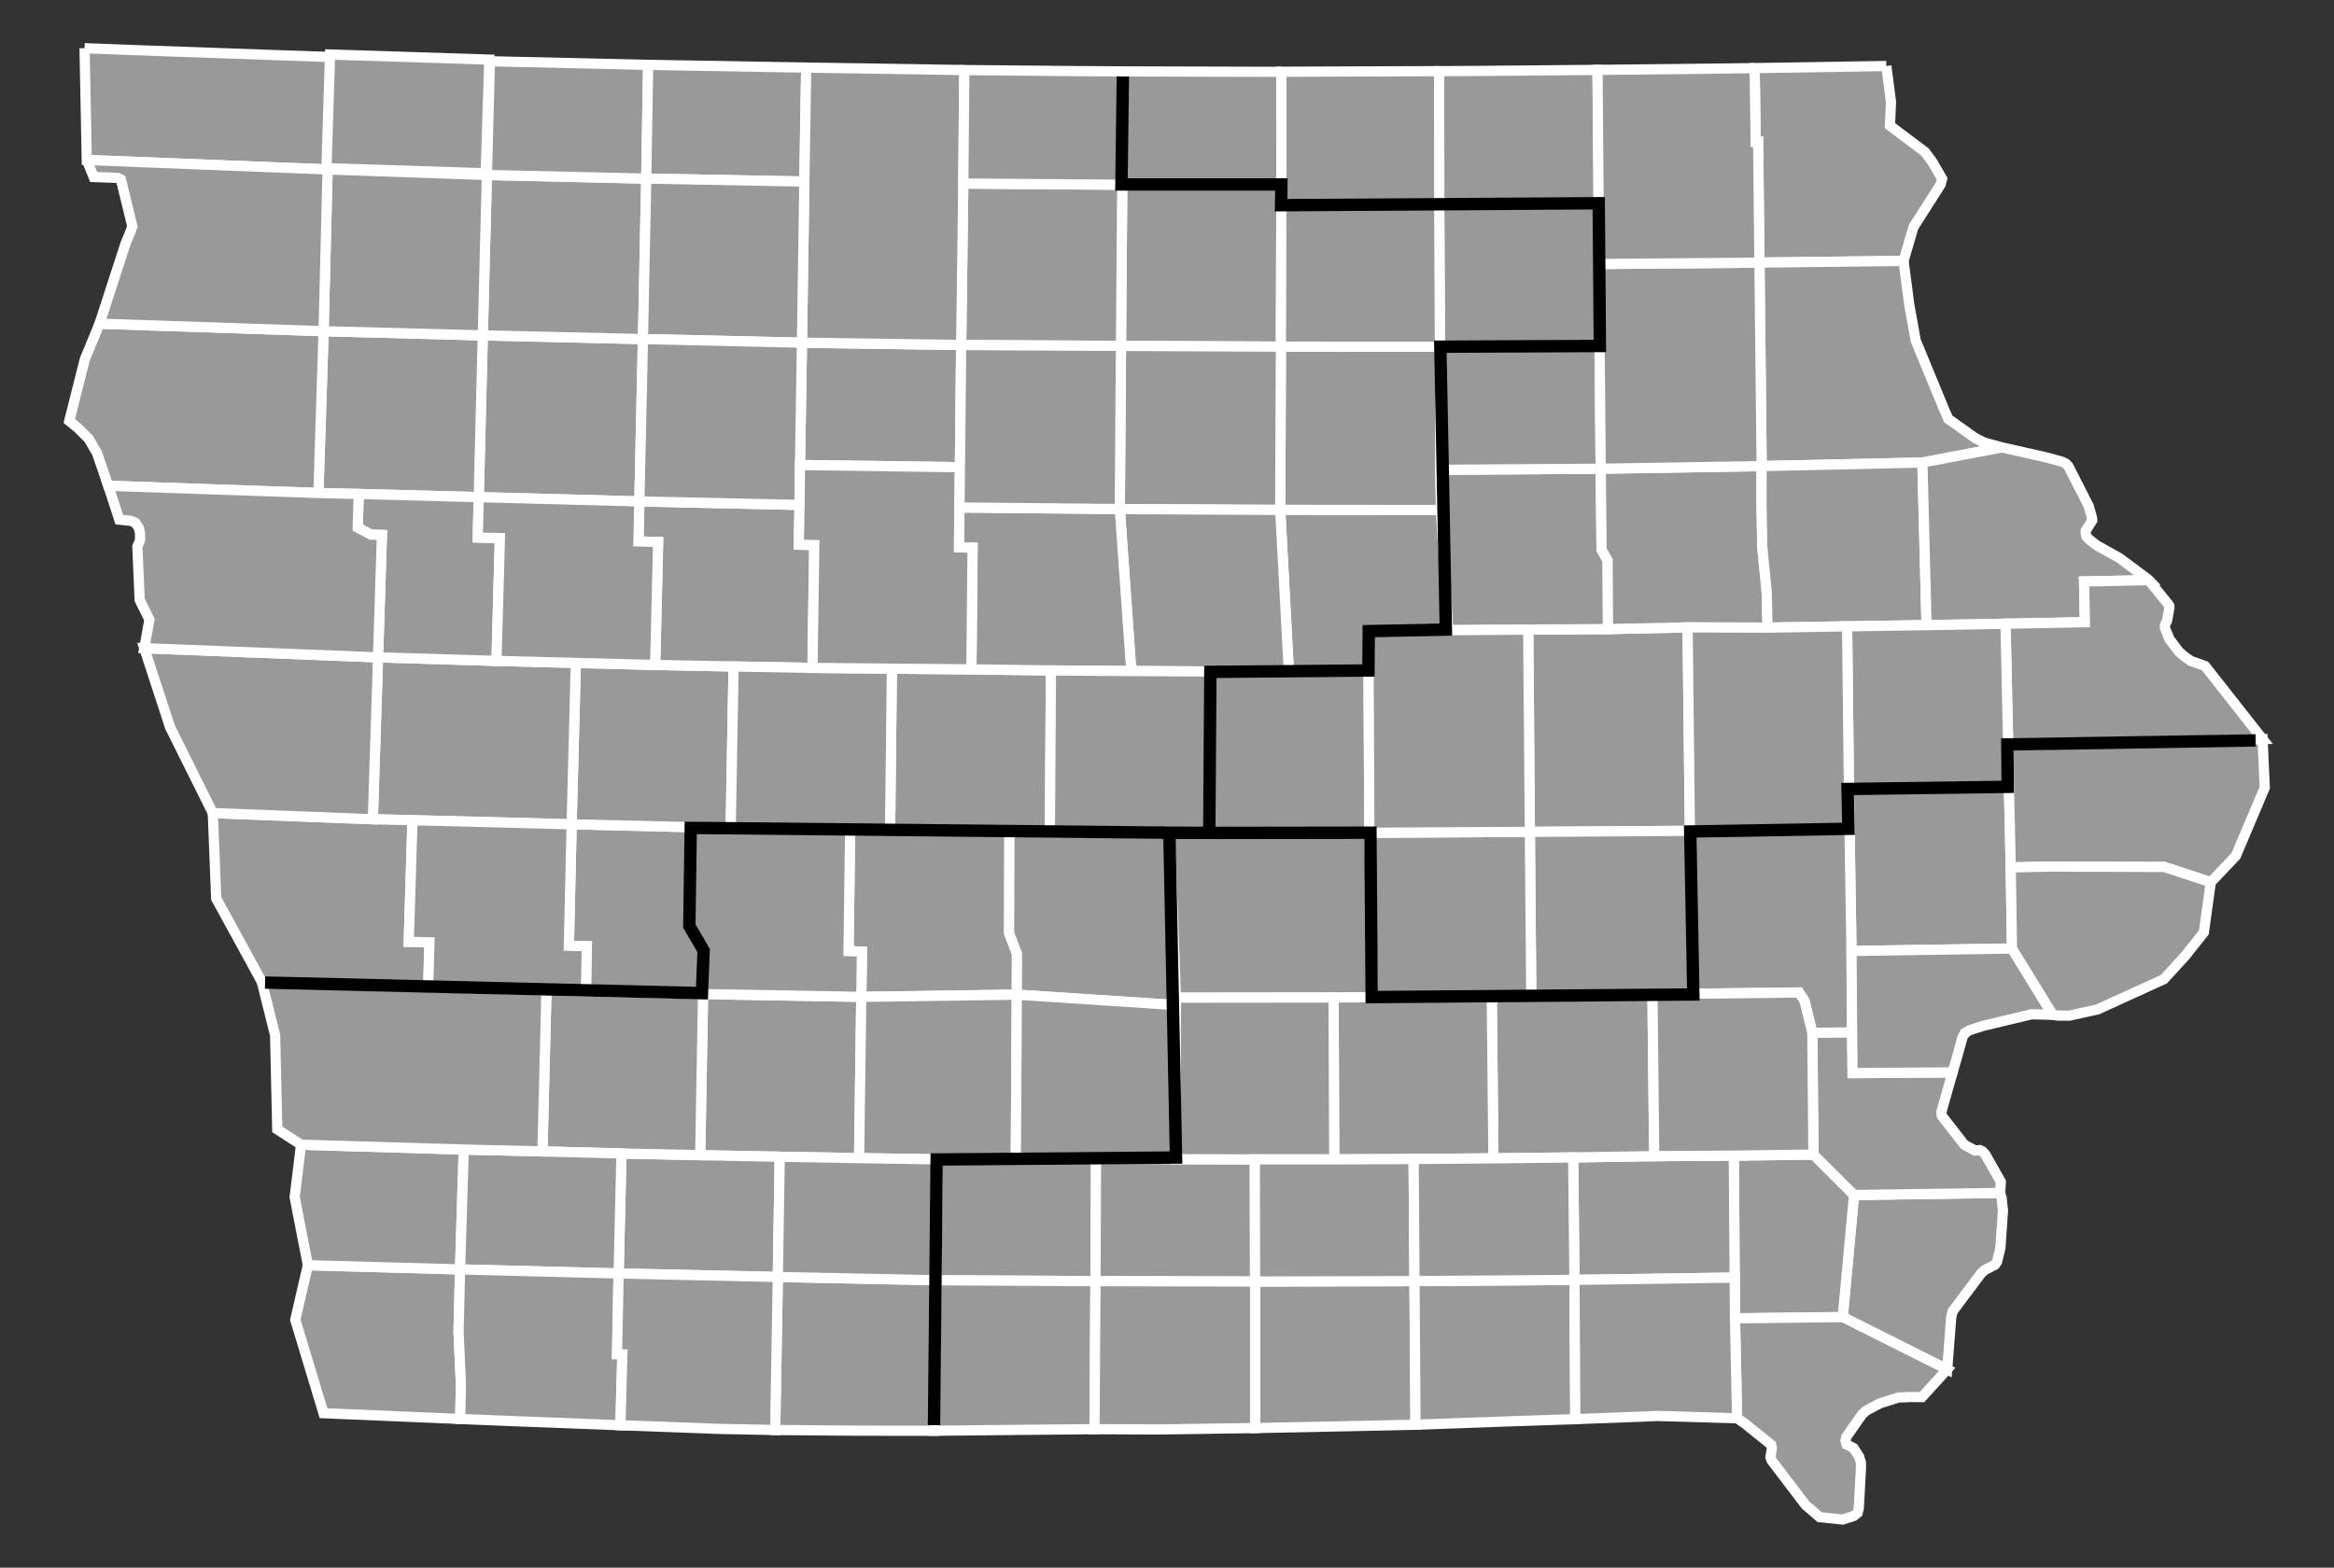 <?xml version="1.0" encoding="UTF-8" standalone="no"?>
<!-- Created with Inkscape (http://www.inkscape.org/) -->

<svg
   xmlns:dc="http://purl.org/dc/elements/1.1/"
   xmlns:cc="http://creativecommons.org/ns#"
   xmlns:rdf="http://www.w3.org/1999/02/22-rdf-syntax-ns#"
   xmlns:svg="http://www.w3.org/2000/svg"
   xmlns="http://www.w3.org/2000/svg"
   xmlns:sodipodi="http://sodipodi.sourceforge.net/DTD/sodipodi-0.dtd"
   xmlns:inkscape="http://www.inkscape.org/namespaces/inkscape"
   width="301.531"
   height="202.592"
   id="svg6869"
   sodipodi:version="0.32"
   inkscape:version="0.48.2 r9819"
   version="1.0"
   sodipodi:docname="IA_112th_US-House-by_county.svg"
   inkscape:output_extension="org.inkscape.output.svg.inkscape">
  <rect width="100%" height="100%" fill="#333333" stroke="none"/>
  <defs
     id="defs6871">
    <linearGradient
       id="linearGradient13400">
      <stop
         style="stop-color:#ffff00;stop-opacity:1;"
         offset="0"
         id="stop13402" />
      <stop
         style="stop-color:#000080;stop-opacity:1;"
         offset="1"
         id="stop13404" />
    </linearGradient>
    <linearGradient
       id="linearGradient15484">
      <stop
         id="stop15486"
         offset="0"
         style="stop-color:#ffff00;stop-opacity:1;" />
      <stop
         id="stop15488"
         offset="1"
         style="stop-color:#008000;stop-opacity:1;" />
    </linearGradient>
    <inkscape:perspective
       sodipodi:type="inkscape:persp3d"
       inkscape:vp_x="0 : 526.18109 : 1"
       inkscape:vp_y="0 : 1000 : 0"
       inkscape:vp_z="744.09448 : 526.18109 : 1"
       inkscape:persp3d-origin="372.04724 : 350.78739 : 1"
       id="perspective6877" />
  </defs>
  <sodipodi:namedview
     id="base"
     pagecolor="#ffffff"
     bordercolor="#666666"
     borderopacity="1.0"
     gridtolerance="10000"
     guidetolerance="10"
     objecttolerance="10"
     inkscape:pageopacity="0.0"
     inkscape:pageshadow="2"
     inkscape:zoom="10.922786"
     inkscape:cx="263.35312"
     inkscape:cy="103.21864"
     inkscape:document-units="px"
     inkscape:current-layer="layer1"
     showgrid="false"
     showguides="true"
     inkscape:guide-bbox="true"
     inkscape:window-width="1024"
     inkscape:window-height="721"
     inkscape:window-x="147"
     inkscape:window-y="17"
     inkscape:window-maximized="0" />
  <g
     inkscape:label="Layer 1"
     inkscape:groupmode="layer"
     id="layer1"
     transform="translate(-244.511,-441.781)">
    <g
       id="CD4"
       inkscape:label="#IA_CD4">
      <path
         inkscape:label="Audubon, IA"
         id="IA_Audubon"
         d="M 318.363,548.303 L 333.77,548.669 L 333.564,561.676 L 335.449,564.346 L 335.34,570.244 L 320.205,569.901 L 320.327,564.059 L 318.006,564.003 L 318.363,548.303"
         style="font-size:12px;fill: #999999;fill-opacity:1;fill-rule:nonzero;stroke:#ffffff;stroke-width:1.318" />
      <path
         inkscape:label="Boone, IA"
         id="IA_Boone"
         d="M 380.285,528.42 L 380.146,549.208 L 374.922,549.166 L 359.503,549.031 L 359.732,528.19 L 370.007,528.282 L 380.285,528.42"
         style="font-size:12px;fill: #999999;fill-opacity:1;fill-rule:nonzero;stroke:#ffffff;stroke-width:1.318" />
      <path
         inkscape:label="Buena Vista, IA"
         id="IA_Buena_Vista"
         d="M 327.572,485.598 L 327.111,506.58 L 306.36,506.025 L 306.883,485.124 L 327.572,485.598"
         style="font-size:12px;fill: #999999;fill-opacity:1;fill-rule:nonzero;stroke:#ffffff;stroke-width:1.318" />
      <path
         inkscape:label="Butler, IA"
         id="IA_Butler"
         d="m 409.992,486.577 20.542,0.011 0.058,15.903 0.08,5.204 -20.769,-0.018 0.089,-21.1"
         style="font-size:12px;fill: #999999;fill-opacity:1;fill-rule:nonzero;stroke:#ffffff;stroke-width:1.318"
         inkscape:connector-curvature="0" />
      <path
         inkscape:label="Carroll, IA"
         id="IA_Carroll"
         d="M 329.154,527.711 L 339.282,527.909 L 338.909,548.75 L 333.77,548.669 L 318.363,548.303 L 318.903,527.449 L 329.154,527.711"
         style="font-size:12px;fill: #999999;fill-opacity:1;fill-rule:nonzero;stroke:#ffffff;stroke-width:1.318" />
      <path
         inkscape:label="Crawford, IA"
         id="IA_Crawford"
         d="M 318.903,527.449 L 318.363,548.303 L 297.8,547.772 L 292.682,547.651 L 293.349,526.731 L 308.652,527.187 L 318.903,527.449"
         style="font-size:12px;fill: #999999;fill-opacity:1;fill-rule:nonzero;stroke:#ffffff;stroke-width:1.318" />
      <path
         inkscape:label="Calhoun, IA"
         id="IA_Calhoun"
         d="M 327.111,506.58 L 347.806,507.032 L 347.707,512.17 L 349.708,512.215 L 349.475,528.091 L 339.282,527.909 L 329.154,527.711 L 329.535,511.827 L 326.988,511.745 L 327.111,506.58"
         style="font-size:12px;fill: #999999;fill-opacity:1;fill-rule:nonzero;stroke:#ffffff;stroke-width:1.318" />
      <path
         inkscape:label="Cerro Gordo, IA"
         id="IA_Cerro_Gordo"
         d="M 389.496,465.655 L 410.05,465.707 L 410.052,468.276 L 409.992,486.577 L 389.332,486.483 L 389.496,465.655"
         style="font-size:12px;fill: #999999;fill-opacity:1;fill-rule:nonzero;stroke:#ffffff;stroke-width:1.318" />
      <path
         inkscape:label="Chickasaw, IA"
         id="IA_Chickasaw"
         d="M 451.036,468.076 L 451.074,475.899 L 451.159,486.448 L 430.534,486.588 L 430.447,468.236 L 451.036,468.076"
         style="font-size:12px;fill: #999999;fill-opacity:1;fill-rule:nonzero;stroke:#ffffff;stroke-width:1.318" />
      <path
         inkscape:label="Cherokee, IA"
         id="IA_Cherokee"
         d="M 306.883,485.124 L 306.36,506.025 L 290.851,505.618 L 285.649,505.489 L 286.316,484.579 L 306.883,485.124"
         style="font-size:12px;fill: #999999;fill-opacity:1;fill-rule:nonzero;stroke:#ffffff;stroke-width:1.318" />
      <path
         inkscape:label="Clay, IA"
         id="IA_Clay"
         d="M 307.414,464.395 L 328.001,464.861 L 327.572,485.598 L 306.883,485.124 L 307.414,464.395"
         style="font-size:12px;fill: #999999;fill-opacity:1;fill-rule:nonzero;stroke:#ffffff;stroke-width:1.318" />
      <path
         inkscape:label="Dickinson, IA"
         id="IA_Dickinson"
         d="M 307.804,449.697 L 328.243,450.164 L 328.001,464.861 L 307.414,464.395 L 307.804,449.697"
         style="font-size:12px;fill: #999999;fill-opacity:1;fill-rule:nonzero;stroke:#ffffff;stroke-width:1.318" />
      <path
         inkscape:label="Emmet, IA"
         id="IA_Emmet"
         d="M 348.667,450.518 L 348.425,465.244 L 328.001,464.861 L 328.243,450.164 L 330.875,450.206 L 348.667,450.518"
         style="font-size:12px;fill: #999999;fill-opacity:1;fill-rule:nonzero;stroke:#ffffff;stroke-width:1.318" />
      <path
         inkscape:label="Floyd, IA"
         id="IA_Floyd"
         d="M 410.052,468.276 L 430.447,468.236 L 430.534,486.588 L 409.992,486.577 L 410.052,468.276"
         style="font-size:12px;fill: #999999;fill-opacity:1;fill-rule:nonzero;stroke:#ffffff;stroke-width:1.318" />
      <path
         inkscape:label="Franklin, IA"
         id="IA_Franklin"
         d="M 389.332,486.483 L 409.992,486.577 L 409.903,507.677 L 389.179,507.563 L 389.332,486.483"
         style="font-size:12px;fill: #999999;fill-opacity:1;fill-rule:nonzero;stroke:#ffffff;stroke-width:1.318" />
      <path
         inkscape:label="Greene, IA"
         id="IA_Greene"
         d="M 349.475,528.091 L 359.732,528.19 L 359.503,549.031 L 354.34,548.964 L 338.909,548.75 L 339.282,527.909 L 349.475,528.091"
         style="font-size:12px;fill: #999999;fill-opacity:1;fill-rule:nonzero;stroke:#ffffff;stroke-width:1.318" />
      <path
         sodipodi:nodetypes="ccccccc"
         inkscape:label="Grundy, IA"
         id="IA_Grundy"
         d="M 430.672,507.695 L 431.6,523.218 L 421.311,523.296 L 421.316,528.495 L 411.018,528.542 L 409.903,507.677 L 430.672,507.695"
         style="font-size:12px;fill: #999999;fill-opacity:1;fill-rule:nonzero;stroke:#ffffff;stroke-width:1.318" />
      <path
         inkscape:label="Hardin, IA"
         id="IA_Hardin"
         d="M 409.903,507.677 L 411.018,528.542 L 400.86,528.557 L 390.662,528.496 L 389.179,507.563 L 409.903,507.677"
         style="font-size:12px;fill: #999999;fill-opacity:1;fill-rule:nonzero;stroke:#ffffff;stroke-width:1.318" />
      <path
         inkscape:label="Harrison, IA"
         id="IA_Harrison"
         d="M 297.8,547.772 L 297.318,563.492 L 299.991,563.554 L 299.829,569.339 L 278.331,568.653 L 272.443,557.895 L 272.003,546.848 L 292.682,547.651 L 297.8,547.772"
         style="font-size:12px;fill: #999999;fill-opacity:1;fill-rule:nonzero;stroke:#ffffff;stroke-width:1.318" />
      <path
         inkscape:label="Hamilton, IA"
         id="IA_Hamilton"
         d="M 389.179,507.563 L 390.662,528.496 L 380.285,528.42 L 370.007,528.282 L 370.156,512.557 L 368.4,512.519 L 368.463,507.361 L 389.179,507.563"
         style="font-size:12px;fill: #999999;fill-opacity:1;fill-rule:nonzero;stroke:#ffffff;stroke-width:1.318" />
      <path
         inkscape:label="Hancock, IA"
         id="IA_Hancock"
         d="M 389.496,465.655 L 389.332,486.483 L 368.687,486.367 L 368.959,465.5 L 389.496,465.655"
         style="font-size:12px;fill: #999999;fill-opacity:1;fill-rule:nonzero;stroke:#ffffff;stroke-width:1.318" />
      <path
         inkscape:label="Humboldt, IA"
         id="IA_Humboldt"
         d="M 348.117,486.068 L 368.687,486.367 L 368.522,502.157 L 347.864,501.874 L 348.117,486.068"
         style="font-size:12px;fill: #999999;fill-opacity:1;fill-rule:nonzero;stroke:#ffffff;stroke-width:1.318" />
      <path
         inkscape:label="Ida, IA"
         id="IA_Ida"
         d="M 306.36,506.025 L 306.235,511.246 L 309.093,511.314 L 308.652,527.187 L 293.349,526.731 L 293.853,510.911 L 292.418,510.865 L 290.731,509.963 L 290.851,505.618 L 306.36,506.025"
         style="font-size:12px;fill: #999999;fill-opacity:1;fill-rule:nonzero;stroke:#ffffff;stroke-width:1.318" />
      <path
         inkscape:label="Kossuth, IA"
         id="IA_Kossuth"
         d="M 369.093,450.836 L 368.959,465.5 L 368.687,486.367 L 348.117,486.068 L 348.425,465.244 L 348.667,450.518 L 357.129,450.645 L 369.093,450.836"
         style="font-size:12px;fill: #999999;fill-opacity:1;fill-rule:nonzero;stroke:#ffffff;stroke-width:1.318" />
      <path
         inkscape:label="Lyon, IA"
         id="IA_Lyon"
         d="M 255.434,448.008 L 261.731,448.251 L 279.032,448.863 L 287.321,449.15 L 286.834,463.678 L 255.72,462.454 L 255.434,448.008"
         style="font-size:12px;fill: #999999;fill-opacity:1;fill-rule:nonzero;stroke:#ffffff;stroke-width:1.318" />
      <path
         inkscape:label="Monona, IA"
         id="IA_Monona"
         d="M 293.349,526.731 L 292.682,547.651 L 272.003,546.848 L 266.483,535.763 L 263.151,525.546 L 293.349,526.731"
         style="font-size:12px;fill: #999999;fill-opacity:1;fill-rule:nonzero;stroke:#ffffff;stroke-width:1.318" />
      <path
         inkscape:label="O'Brien, IA"
         id="IA_OBrien"
         d="M 286.834,463.678 L 307.414,464.395 L 306.883,485.124 L 286.316,484.579 L 286.834,463.678"
         style="font-size:12px;fill: #999999;fill-opacity:1;fill-rule:nonzero;stroke:#ffffff;stroke-width:1.318" />
      <rect
         inkscape:label="Osceola, IA"
         transform="matrix(0.999,3.1880604e-2,-3.1880604e-2,0.999,0,0)"
         id="rect6298"
         y="439.655"
         x="301.471"
         height="14.703"
         width="20.592"
         style="fill: #999999;fill-opacity:1;stroke:#ffffff;stroke-width:1.318" />
      <path
         inkscape:label="Palo Alto, IA"
         id="IA_Palo_Alto"
         d="M 348.425,465.244 L 348.117,486.068 L 327.572,485.598 L 328.001,464.861 L 348.425,465.244"
         style="font-size:12px;fill: #999999;fill-opacity:1;fill-rule:nonzero;stroke:#ffffff;stroke-width:1.318" />
      <path
         inkscape:label="Plymouth, IA"
         id="IA_Plymouth"
         d="M 286.316,484.579 L 285.649,505.489 L 258.493,504.558 L 257.043,500.335 L 255.97,498.483 L 254.573,497.099 L 253.457,496.187 L 255.463,488.231 L 257.367,483.609 L 286.316,484.579"
         style="font-size:12px;fill: #999999;fill-opacity:1;fill-rule:nonzero;stroke:#ffffff;stroke-width:1.318" />
      <path
         inkscape:label="Pocahontas, IA"
         id="IA_Pocahontas"
         d="M 327.572,485.598 L 348.117,486.068 L 347.864,501.874 L 347.806,507.032 L 327.111,506.58 L 327.572,485.598"
         style="font-size:12px;fill: #999999;fill-opacity:1;fill-rule:nonzero;stroke:#ffffff;stroke-width:1.318" />
      <path
         inkscape:label="Sac, IA"
         id="IA_Sac"
         d="M 306.36,506.025 L 327.111,506.58 L 326.988,511.745 L 329.535,511.827 L 329.154,527.711 L 318.903,527.449 L 308.652,527.187 L 309.093,511.314 L 306.235,511.246 L 306.36,506.025"
         style="font-size:12px;fill: #999999;fill-opacity:1;fill-rule:nonzero;stroke:#ffffff;stroke-width:1.318" />
      <path
         inkscape:label="Shelby, IA"
         id="IA_Shelby"
         d="M 297.8,547.772 L 318.363,548.303 L 318.006,564.003 L 320.327,564.059 L 320.205,569.901 L 315.11,569.766 L 299.829,569.339 L 299.991,563.554 L 297.318,563.492 L 297.8,547.772"
         style="font-size:12px;fill: #999999;fill-opacity:1;fill-rule:nonzero;stroke:#ffffff;stroke-width:1.318" />
      <path
         inkscape:label="Sioux, IA"
         id="IA_Sioux"
         d="M 255.72,462.454 L 286.834,463.678 L 286.316,484.579 L 257.367,483.609 L 260.725,473.267 L 261.473,471.45 L 261.612,471.042 L 260.131,464.977 L 259.725,464.77 L 256.614,464.657 L 255.72,462.454"
         style="font-size:12px;fill: #999999;fill-opacity:1;fill-rule:nonzero;stroke:#ffffff;stroke-width:1.318" />
      <path
         inkscape:label="Story, IA"
         id="IA_Story"
         d="M 400.86,528.557 L 400.799,549.366 L 395.663,549.322 L 380.146,549.208 L 380.285,528.42 L 390.662,528.496 L 400.86,528.557"
         style="font-size:12px;fill: #999999;fill-opacity:1;fill-rule:nonzero;stroke:#ffffff;stroke-width:1.318" />
      <path
         inkscape:label="Webster, IA"
         id="IA_Webster"
         d="M 368.522,502.157 L 368.4,512.519 L 370.156,512.557 L 370.007,528.282 L 359.732,528.19 L 349.475,528.091 L 349.708,512.215 L 347.707,512.17 L 347.806,507.032 L 347.864,501.874 L 368.522,502.157"
         style="font-size:12px;fill: #999999;fill-opacity:1;fill-rule:nonzero;stroke:#ffffff;stroke-width:1.318" />
      <path
         inkscape:label="Wright, IA"
         id="IA_Wright"
         d="M 368.687,486.367 L 389.332,486.483 L 389.179,507.563 L 368.463,507.361 L 368.522,502.157 L 368.687,486.367"
         style="font-size:12px;fill: #999999;fill-opacity:1;fill-rule:nonzero;stroke:#ffffff;stroke-width:1.318" />
      <path
         inkscape:label="Winnebago, IA"
         id="IA_Winnebago"
         d="M 389.588,451.008 L 389.496,465.655 L 368.959,465.5 L 369.093,450.836 L 383.024,450.965 L 389.588,451.008"
         style="font-size:12px;fill: #999999;fill-opacity:1;fill-rule:nonzero;stroke:#ffffff;stroke-width:1.318" />
      <path
         inkscape:label="Woodbury, IA"
         id="IA_Woodbury"
         d="M 285.649,505.489 L 290.851,505.618 L 290.731,509.963 L 292.418,510.865 L 293.853,510.911 L 293.349,526.731 L 263.151,525.546 L 263.815,521.867 L 262.557,519.319 L 262.257,512.43 L 262.594,511.611 L 262.605,510.688 L 262.441,509.992 L 261.999,509.334 L 261.423,509.088 L 259.925,508.934 L 258.493,504.558 L 285.649,505.489"
         style="font-size:12px;fill: #999999;fill-opacity:1;fill-rule:nonzero;stroke:#ffffff;stroke-width:1.318" />
    </g>
    <g
       id="CD3"
       inkscape:label="#IA_CD3">
      <path
         inkscape:label="Adair, IA"
         id="IA_Adair"
         d="M 355.782,570.604 L 355.498,591.443 L 345.244,591.265 L 334.973,591.062 L 335.34,570.244 L 355.782,570.604"
         style="font-size:12px;fill: #999999;fill-opacity:1;fill-rule:nonzero;stroke:#ffffff;stroke-width:1.318" />
      <path
         inkscape:label="Adams, IA"
         id="IA_Adams"
         d="M 345.244,591.265 L 344.999,606.801 L 324.43,606.349 L 324.799,590.844 L 334.973,591.062 L 345.244,591.265"
         style="font-size:12px;fill: #999999;fill-opacity:1;fill-rule:nonzero;stroke:#ffffff;stroke-width:1.318" />
      <path
         inkscape:label="Cass, IA"
         id="IA_Cass"
         d="M 335.34,570.244 L 334.973,591.062 L 324.799,590.844 L 314.59,590.574 L 315.11,569.766 L 320.205,569.901 L 335.34,570.244"
         style="font-size:12px;fill: #999999;fill-opacity:1;fill-rule:nonzero;stroke:#ffffff;stroke-width:1.318" />
      <path
         inkscape:label="Dallas, IA"
         id="IA_Dallas"
         d="M 374.922,549.166 L 374.877,562.368 L 375.896,565.015 L 375.875,570.318 L 355.782,570.604 L 355.867,564.752 L 354.135,564.697 L 354.34,548.964 L 359.503,549.031 L 374.922,549.166"
         style="font-size:12px;fill: #999999;fill-opacity:1;fill-rule:nonzero;stroke:#ffffff;stroke-width:1.318" />
      <path
         inkscape:label="Fremont, IA"
         id="IA_Fremont"
         d="M 284.288,605.282 L 303.946,605.826 L 303.752,613.928 L 304.061,620.669 L 303.96,625.154 L 286.307,624.405 L 282.658,612.333 L 284.288,605.282"
         style="font-size:12px;fill: #999999;fill-opacity:1;fill-rule:nonzero;stroke:#ffffff;stroke-width:1.318" />
      <path
         inkscape:label="Guthrie, IA"
         id="IA_Guthrie"
         d="M 338.909,548.75 L 354.34,548.964 L 354.135,564.697 L 355.867,564.752 L 355.782,570.604 L 335.34,570.244 L 335.449,564.346 L 333.564,561.676 L 333.77,548.669 L 338.909,548.75"
         style="font-size:12px;fill: #999999;fill-opacity:1;fill-rule:nonzero;stroke:#ffffff;stroke-width:1.318" />
      <path
         inkscape:label="Madison, IA"
         id="IA_Madison"
         d="M 375.875,570.318 L 375.745,591.38 L 365.669,591.601 L 355.498,591.443 L 355.782,570.604 L 375.875,570.318"
         style="font-size:12px;fill: #999999;fill-opacity:1;fill-rule:nonzero;stroke:#ffffff;stroke-width:1.318" />
      <path
         inkscape:label="Mills, IA"
         id="IA_Mills"
         d="M 304.421,590.334 L 303.946,605.826 L 284.288,605.282 L 282.579,596.493 L 283.403,589.709 L 304.421,590.334"
         style="font-size:12px;fill: #999999;fill-opacity:1;fill-rule:nonzero;stroke:#ffffff;stroke-width:1.318" />
      <path
         inkscape:label="Montgomery, IA"
         id="IA_Montgomery"
         d="M 314.59,590.574 L 324.799,590.844 L 324.43,606.349 L 303.946,605.826 L 304.421,590.334 L 314.59,590.574"
         style="font-size:12px;fill: #999999;fill-opacity:1;fill-rule:nonzero;stroke:#ffffff;stroke-width:1.318" />
      <path
         inkscape:label="Page, IA"
         id="IA_Page"
         d="M 324.43,606.349 L 324.227,616.774 L 324.912,616.796 L 324.662,625.962 L 311.683,625.465 L 303.96,625.154 L 304.061,620.669 L 303.752,613.928 L 303.946,605.826 L 324.43,606.349"
         style="font-size:12px;fill: #999999;fill-opacity:1;fill-rule:nonzero;stroke:#ffffff;stroke-width:1.318" />
      <path
         inkscape:label="Polk, IA"
         id="IA_Polk"
         d="M 395.663,549.322 L 396.423,570.709 L 396.429,571.669 L 375.875,570.318 L 375.896,565.015 L 374.877,562.368 L 374.922,549.166 L 380.146,549.208 L 395.663,549.322"
         style="font-size:12px;fill: #999999;fill-opacity:1;fill-rule:nonzero;stroke:#ffffff;stroke-width:1.318" />
      <path
         inkscape:label="Pottawattamie, IA"
         id="IA_Pottawattamie"
         d="M 299.829,569.339 L 315.11,569.766 L 314.59,590.574 L 304.421,590.334 L 283.403,589.709 L 280.332,587.729 L 280.053,575.56 L 278.331,568.653 L 299.829,569.339"
         style="font-size:12px;fill: #999999;fill-opacity:1;fill-rule:nonzero;stroke:#ffffff;stroke-width:1.318" />
      <path
         inkscape:label="Ringgold, IA"
         id="IA_Ringgold"
         d="M 344.999,606.801 L 365.481,607.228 L 365.218,626.672 L 355.441,626.666 L 344.66,626.577 L 344.999,606.801"
         style="font-size:12px;fill: #999999;fill-opacity:1;fill-rule:nonzero;stroke:#ffffff;stroke-width:1.318" />
      <path
         inkscape:label="Taylor, IA"
         id="IA_Taylor"
         d="M 344.999,606.801 L 344.66,626.577 L 337.419,626.434 L 324.662,625.962 L 324.912,616.796 L 324.227,616.774 L 324.43,606.349 L 344.999,606.801"
         style="font-size:12px;fill: #999999;fill-opacity:1;fill-rule:nonzero;stroke:#ffffff;stroke-width:1.318" />
      <path
         inkscape:label="Union, IA"
         id="IA_Union"
         d="M 355.498,591.443 L 365.669,591.601 L 365.481,607.228 L 344.999,606.801 L 345.244,591.265 L 355.498,591.443"
         style="font-size:12px;fill: #999999;fill-opacity:1;fill-rule:nonzero;stroke:#ffffff;stroke-width:1.318" />
      <path
         inkscape:label="Warren, IA"
         id="IA_Warren"
         d="M 396.429,571.669 L 396.379,591.575 L 386.108,591.497 L 375.745,591.38 L 375.875,570.318 L 396.429,571.669"
         style="font-size:12px;fill: #999999;fill-opacity:1;fill-rule:nonzero;stroke:#ffffff;stroke-width:1.318" />
    </g>
    <g
       id="CD2"
       inkscape:label="#IA_CD2">
      <path
         inkscape:label="Appanoose, IA"
         id="IA_Appanoose"
         d="M 427.248,607.334 L 427.384,625.892 L 423.932,625.972 L 406.661,626.325 L 406.657,607.391 L 427.248,607.334"
         style="font-size:12px;fill: #999999;fill-opacity:1;fill-rule:nonzero;stroke:#ffffff;stroke-width:1.318" />
      <path
         inkscape:label="Cedar, IA"
         id="IA_Cedar"
         d="M 504.048,543.382 L 504.279,553.876 L 504.44,564.354 L 483.707,564.671 L 483.375,543.706 L 504.048,543.382"
         style="font-size:12px;fill: #999999;fill-opacity:1;fill-rule:nonzero;stroke:#ffffff;stroke-width:1.318" />
      <path
         inkscape:label="Clarke, IA"
         id="IA_Clarke"
         d="M 386.108,591.497 L 386.038,607.336 L 365.481,607.228 L 365.669,591.601 L 375.745,591.38 L 386.108,591.497"
         style="font-size:12px;fill: #999999;fill-opacity:1;fill-rule:nonzero;stroke:#ffffff;stroke-width:1.318" />
      <path
         inkscape:label="Clinton, IA"
         id="IA_Clinton"
         d="M 503.947,538.113 L 536.814,537.297 L 537.097,543.56 L 533.366,552.38 L 530.124,555.79 L 524.132,553.819 L 509.252,553.766 L 504.279,553.876 L 504.048,543.382 L 503.947,538.113"
         style="font-size:12px;fill: #999999;fill-opacity:1;fill-rule:nonzero;stroke:#ffffff;stroke-width:1.318" />
      <path
         inkscape:label="Davis, IA"
         id="IA_Davis"
         d="M 447.915,607.177 L 448.028,625.173 L 440.333,625.428 L 427.384,625.892 L 427.248,607.334 L 447.915,607.177"
         style="font-size:12px;fill: #999999;fill-opacity:1;fill-rule:nonzero;stroke:#ffffff;stroke-width:1.318" />
      <path
         inkscape:label="Decatur, IA"
         id="IA_Decatur"
         d="M 365.481,607.228 L 386.038,607.336 L 385.91,626.47 L 376.107,626.56 L 365.218,626.672 L 365.481,607.228"
         style="font-size:12px;fill: #999999;fill-opacity:1;fill-rule:nonzero;stroke:#ffffff;stroke-width:1.318" />
      <path
         inkscape:label="Des Moines, IA"
         id="IA_Des_Moines"
         d="M 502.914,595.937 L 502.951,596.086 L 503.101,596.61 L 503.276,598.229 L 502.941,603.086 L 502.504,604.848 L 502.242,605.215 L 500.927,605.906 L 500.43,606.363 L 496.784,611.226 L 496.593,611.994 L 496.067,618.746 L 482.574,611.982 L 484.037,596.211 L 502.914,595.937"
         style="font-size:12px;fill: #999999;fill-opacity:1;fill-rule:nonzero;stroke:#ffffff;stroke-width:1.318" />
      <path
         inkscape:label="Henry, IA"
         id="IA_Henry"
         d="M 478.793,590.986 L 484.037,596.211 L 482.574,611.982 L 468.656,612.146 L 468.611,606.878 L 468.506,591.121 L 478.793,590.986"
         style="font-size:12px;fill: #999999;fill-opacity:1;fill-rule:nonzero;stroke:#ffffff;stroke-width:1.318" />
      <path
         inkscape:label="Jasper, IA"
         id="IA_Jasper"
         d="M 400.799,549.366 L 421.419,549.397 L 421.895,570.659 L 416.794,570.687 L 396.423,570.709 L 395.663,549.322 L 400.799,549.366"
         style="font-size:12px;fill: #999999;fill-opacity:1;fill-rule:nonzero;stroke:#ffffff;stroke-width:1.318" />
      <path
         inkscape:label="Jefferson, IA"
         id="IA_Jefferson"
         d="M 468.506,591.121 L 468.611,606.878 L 447.915,607.177 L 447.753,591.354 L 458.221,591.187 L 468.506,591.121"
         style="font-size:12px;fill: #999999;fill-opacity:1;fill-rule:nonzero;stroke:#ffffff;stroke-width:1.318" />
      <path
         inkscape:label="Johnson, IA"
         id="IA_Johnson"
         d="M 483.453,548.952 L 483.707,564.671 L 483.789,575.207 L 478.646,575.251 L 477.628,571.102 L 476.93,570.037 L 463.175,570.196 L 462.826,549.147 L 483.453,548.952"
         style="font-size:12px;fill: #999999;fill-opacity:1;fill-rule:nonzero;stroke:#ffffff;stroke-width:1.318" />
      <path
         inkscape:label="Keokuk, IA"
         id="IA_Keokuk"
         d="M 442.339,570.519 L 457.993,570.309 L 458.221,591.187 L 447.753,591.354 L 437.448,591.471 L 437.234,570.565 L 442.339,570.519"
         style="font-size:12px;fill: #999999;fill-opacity:1;fill-rule:nonzero;stroke:#ffffff;stroke-width:1.318" />
      <path
         inkscape:label="Lee, IA"
         id="IA_Lee"
         d="M 468.656,612.146 L 482.574,611.982 L 496.067,618.746 L 492.814,622.323 L 491.354,622.313 L 490.161,622.363 L 489.804,622.37 L 489.785,622.37 L 487.397,623.124 L 487.331,623.163 L 487.057,623.307 L 485.907,623.915 L 485.5,624.153 L 485.357,624.301 L 485.185,624.458 L 485.012,624.642 L 483.02,627.499 L 482.936,627.942 L 483.069,628.447 L 483.976,628.911 L 484.692,630.024 L 484.919,630.759 L 484.937,631.362 L 484.645,636.73 L 484.625,636.767 L 484.502,637.287 L 484.012,637.67 L 483.946,637.705 L 482.551,638.147 L 479.598,637.84 L 477.762,636.256 L 473.392,630.516 L 473.239,630.094 L 473.426,628.885 L 473.332,628.488 L 469.847,625.679 L 468.926,625.061 L 468.656,612.146"
         style="font-size:12px;fill: #999999;fill-opacity:1;fill-rule:nonzero;stroke:#ffffff;stroke-width:1.318" />
      <path
         inkscape:label="Louisa, IA"
         id="IA_Louisa"
         d="M 478.646,575.251 L 483.789,575.207 L 483.848,580.452 L 496.763,580.363 L 496.762,580.382 L 495.326,585.44 L 495.356,585.937 L 495.373,585.979 L 498.282,589.711 L 499.686,590.465 L 500.286,590.401 L 500.642,590.579 L 501.009,590.985 L 503.001,594.498 L 502.914,595.937 L 484.037,596.211 L 478.793,590.986 L 478.646,575.251"
         style="font-size:12px;fill: #999999;fill-opacity:1;fill-rule:nonzero;stroke:#ffffff;stroke-width:1.318" />
      <path
         inkscape:label="Lucas, IA"
         id="IA_Lucas"
         d="M 396.379,591.575 L 406.623,591.609 L 406.657,607.391 L 386.038,607.336 L 386.108,591.497 L 396.379,591.575"
         style="font-size:12px;fill: #999999;fill-opacity:1;fill-rule:nonzero;stroke:#ffffff;stroke-width:1.318" />
      <path
         inkscape:label="Mahaska, IA"
         id="IA_Mahaska"
         d="M 421.895,570.659 L 437.234,570.565 L 437.448,591.471 L 427.139,591.559 L 416.883,591.603 L 416.794,570.687 L 421.895,570.659"
         style="font-size:12px;fill: #999999;fill-opacity:1;fill-rule:nonzero;stroke:#ffffff;stroke-width:1.318" />
      <path
         inkscape:label="Marion, IA"
         id="IA_Marion"
         d="M 416.794,570.687 L 416.883,591.603 L 406.623,591.609 L 396.379,591.575 L 396.429,571.669 L 396.423,570.709 L 416.794,570.687"
         style="font-size:12px;fill: #999999;fill-opacity:1;fill-rule:nonzero;stroke:#ffffff;stroke-width:1.318" />
      <path
         inkscape:label="Monroe, IA"
         id="IA_Monroe"
         d="M 427.139,591.559 L 427.248,607.334 L 406.657,607.391 L 406.623,591.609 L 416.883,591.603 L 427.139,591.559"
         style="font-size:12px;fill: #999999;fill-opacity:1;fill-rule:nonzero;stroke:#ffffff;stroke-width:1.318" />
      <path
         inkscape:label="Muscatine, IA"
         id="IA_Muscatine"
         d="M 504.44,564.354 L 509.707,572.918 L 506.974,572.854 L 500.658,574.363 L 498.962,574.916 L 498.475,575.212 L 498.433,575.233 L 498.432,575.252 L 498.103,575.686 L 498.058,575.801 L 497.356,578.333 L 496.763,580.363 L 483.848,580.452 L 483.789,575.207 L 483.707,564.671 L 504.44,564.354"
         style="font-size:12px;fill: #999999;fill-opacity:1;fill-rule:nonzero;stroke:#ffffff;stroke-width:1.318" />
      <path
         inkscape:label="Scott, IA"
         id="IA_Scott"
         d="M 504.279,553.876 L 509.252,553.766 L 524.132,553.819 L 530.124,555.79 L 529.226,562.275 L 526.811,565.313 L 524.063,568.318 L 515.497,572.226 L 511.873,573.029 L 510.348,573.022 L 509.707,572.918 L 504.44,564.354 L 504.279,553.876"
         style="font-size:12px;fill: #999999;fill-opacity:1;fill-rule:nonzero;stroke:#ffffff;stroke-width:1.318" />
      <path
         inkscape:label="Van Buren, IA"
         id="IA_Van_Buren"
         d="M 447.915,607.177 L 468.611,606.878 L 468.656,612.146 L 468.926,625.061 L 458.699,624.763 L 448.028,625.173 L 447.915,607.177"
         style="font-size:12px;fill: #999999;fill-opacity:1;fill-rule:nonzero;stroke:#ffffff;stroke-width:1.318" />
      <path
         inkscape:label="Wapello, IA"
         id="IA_Wapello"
         d="M 437.448,591.471 L 447.753,591.354 L 447.915,607.177 L 427.248,607.334 L 427.139,591.559 L 437.448,591.471"
         style="font-size:12px;fill: #999999;fill-opacity:1;fill-rule:nonzero;stroke:#ffffff;stroke-width:1.318" />
      <path
         inkscape:label="Washington, IA"
         id="IA_Washington"
         d="M 463.175,570.196 L 476.93,570.037 L 477.628,571.102 L 478.646,575.251 L 478.793,590.986 L 468.506,591.121 L 458.221,591.187 L 457.993,570.309 L 463.175,570.196"
         style="font-size:12px;fill: #999999;fill-opacity:1;fill-rule:nonzero;stroke:#ffffff;stroke-width:1.318" />
      <path
         inkscape:label="Wayne, IA"
         id="IA_Wayne"
         d="M 406.657,607.391 L 406.661,626.325 L 394.161,626.506 L 385.91,626.47 L 386.038,607.336 L 406.657,607.391"
         style="font-size:12px;fill: #999999;fill-opacity:1;fill-rule:nonzero;stroke:#ffffff;stroke-width:1.318" />
    </g>
    <g
       id="CD1"
       inkscape:label="#IA_CD1">
      <path
         inkscape:label="Allamakee, IA"
         id="IA_Allamakee"
         d="M 488.208,450.31 L 488.811,454.947 L 488.672,458.016 L 493.204,461.424 L 494.168,462.73 L 495.411,464.879 L 495.221,465.619 L 491.707,471.131 L 490.432,475.499 L 471.816,475.716 L 471.643,460.083 L 471.327,460.096 L 471.195,450.583 L 488.208,450.31"
         style="font-size:12px;fill: #999999;fill-opacity:1;fill-rule:nonzero;stroke:#ffffff;stroke-width:1.318" />
      <path
         inkscape:label="Benton, IA"
         id="IA_Benton"
         d="M 462.533,522.856 L 462.826,549.147 L 442.154,549.28 L 441.945,523.145 L 452.248,523.075 L 462.533,522.856"
         style="font-size:12px;fill: #999999;fill-opacity:1;fill-rule:nonzero;stroke:#ffffff;stroke-width:1.318" />
      <path
         inkscape:label="Black Hawk, IA"
         id="IA_Black_Hawk"
         d="m 451.305,502.354 0.116,10.476 0.777,1.36 0.05,8.884 -10.303,0.07 -10.345,0.073 -0.928,-15.523 -0.08,-5.204 20.713,-0.137"
         style="font-size:12px;fill: #999999;fill-opacity:1;fill-rule:nonzero;stroke:#ffffff;stroke-width:1.318"
         inkscape:connector-curvature="0" />
      <path
         inkscape:label="Bremer, IA"
         id="IA_Bremer"
         d="m 430.534,486.588 20.625,-0.14 0.146,15.906 -20.713,0.137 -0.058,-15.903"
         style="font-size:12px;fill: #999999;fill-opacity:1;fill-rule:nonzero;stroke:#ffffff;stroke-width:1.318"
         inkscape:connector-curvature="0" />
      <path
         inkscape:label="Buchanan, IA"
         id="IA_Buchanan"
         d="m 472.099,502.012 -0.02,4.557 0.103,5.937 0.572,5.762 0.103,4.621 -10.323,-0.033 -10.285,0.219 -0.05,-8.884 -0.777,-1.36 -0.116,-10.476 20.794,-0.343"
         style="font-size:12px;fill: #999999;fill-opacity:1;fill-rule:nonzero;stroke:#ffffff;stroke-width:1.318"
         inkscape:connector-curvature="0" />
      <path
         inkscape:label="Clayton, IA"
         id="IA_Clayton"
         d="m 490.432,475.499 0.745,5.707 0.832,4.598 3.705,8.982 0.506,1.143 3.45,2.451 1.196,0.599 2.28,0.62 -10.28,1.953 -20.765,0.46 -0.283,-26.295 18.616,-0.218"
         style="font-size:12px;fill: #999999;fill-opacity:1;fill-rule:nonzero;stroke:#ffffff;stroke-width:1.318"
         inkscape:connector-curvature="0" />
      <path
         inkscape:label="Delaware, IA"
         id="IA_Delaware"
         d="m 472.099,502.012 20.765,-0.46 0.54,21.014 -10.264,0.155 -10.283,0.168 -0.103,-4.621 -0.572,-5.762 -0.103,-5.937 0.02,-4.557"
         style="font-size:12px;fill: #999999;fill-opacity:1;fill-rule:nonzero;stroke:#ffffff;stroke-width:1.318"
         inkscape:connector-curvature="0" />
      <path
         inkscape:label="Dubuque, IA"
         id="IA_Dubuque"
         d="m 492.865,501.552 10.28,-1.953 5.62,1.264 2.174,0.593 0.492,0.261 0.305,0.325 2.618,5.141 0.429,1.52 0.017,0.339 -0.176,0.282 -0.645,1.027 -0.023,0.138 0.031,0.335 0.092,0.304 0.345,0.382 0.996,0.764 2.902,1.618 3.668,2.732 0.018,0.019 0.108,0.11 -8.364,0.169 0.106,5.265 -10.252,0.197 -10.2,0.18 -0.54,-21.014"
         style="font-size:12px;fill: #999999;fill-opacity:1;fill-rule:nonzero;stroke:#ffffff;stroke-width:1.318"
         inkscape:connector-curvature="0" />
      <path
         inkscape:label="Fayette, IA"
         id="IA_Fayette"
         d="m 451.074,475.899 20.743,-0.182 0.283,26.295 -20.794,0.343 -0.146,-15.906 -0.085,-10.55"
         style="font-size:12px;fill: #999999;fill-opacity:1;fill-rule:nonzero;stroke:#ffffff;stroke-width:1.318"
         inkscape:connector-curvature="0" />
      <path
         inkscape:label="Howard, IA"
         id="IA_Howard"
         d="M 434.953,450.953 L 450.896,450.812 L 451.036,468.076 L 430.447,468.236 L 430.436,450.975 L 434.953,450.953"
         style="font-size:12px;fill: #999999;fill-opacity:1;fill-rule:nonzero;stroke:#ffffff;stroke-width:1.318" />
      <path
         inkscape:label="Iowa, IA"
         id="IA_Iowa"
         d="M 442.154,549.28 L 462.826,549.147 L 463.175,570.196 L 457.993,570.309 L 442.339,570.519 L 442.154,549.28"
         style="font-size:12px;fill: #999999;fill-opacity:1;fill-rule:nonzero;stroke:#ffffff;stroke-width:1.318" />
      <path
         inkscape:label="Jackson, IA"
         id="IA_Jackson"
         d="m 522.115,516.755 2.529,3.127 0.119,0.198 0.016,0.228 -0.304,1.682 -0.268,0.552 -0.012,0.38 0.567,1.395 0.03,0.066 1.205,1.605 0.041,0.038 0.736,0.631 0.794,0.549 1.82,0.647 7.427,9.444 -32.867,0.815 -0.342,-15.727 10.252,-0.197 -0.106,-5.265 8.364,-0.169"
         style="font-size:12px;fill: #999999;fill-opacity:1;fill-rule:nonzero;stroke:#ffffff;stroke-width:1.318"
         inkscape:connector-curvature="0" />
      <path
         inkscape:label="Jones, IA"
         id="IA_Jones"
         d="m 493.405,522.566 10.2,-0.18 0.342,15.727 0.101,5.27 -20.673,0.323 -0.235,-20.985 10.264,-0.155"
         style="font-size:12px;fill: #999999;fill-opacity:1;fill-rule:nonzero;stroke:#ffffff;stroke-width:1.318"
         inkscape:connector-curvature="0" />
      <path
         inkscape:label="Linn, IA"
         id="IA_Linn"
         d="M 483.14,522.72 L 483.375,543.706 L 483.453,548.952 L 462.826,549.147 L 462.533,522.856 L 472.857,522.888 L 483.14,522.72"
         style="font-size:12px;fill: #999999;fill-opacity:1;fill-rule:nonzero;stroke:#ffffff;stroke-width:1.318" />
      <path
         inkscape:label="Marshall, IA"
         id="IA_Marshall"
         d="M 411.018,528.542 L 421.316,528.495 L 421.419,549.397 L 400.799,549.366 L 400.86,528.557 L 411.018,528.542"
         style="font-size:12px;fill: #999999;fill-opacity:1;fill-rule:nonzero;stroke:#ffffff;stroke-width:1.318" />
      <path
         inkscape:label="Mitchcell, IA"
         id="IA_Mitchell"
         d="M 430.436,450.975 L 430.447,468.236 L 410.052,468.276 L 410.04,451.053 L 430.436,450.975"
         style="font-size:12px;fill: #999999;fill-opacity:1;fill-rule:nonzero;stroke:#ffffff;stroke-width:1.318" />
      <path
         inkscape:label="Poweshiek, IA"
         id="IA_Poweshiek"
         d="M 421.419,549.397 L 442.154,549.28 L 442.339,570.519 L 437.234,570.565 L 421.895,570.659 L 421.419,549.397"
         style="font-size:12px;fill: #999999;fill-opacity:1;fill-rule:nonzero;stroke:#ffffff;stroke-width:1.318" />
      <path
         inkscape:label="Tama, IA"
         sodipodi:nodetypes="ccccc"
         id="IA_Tama"
         d="M 441.945,523.145 L 442.154,549.28 L 421.419,549.397 L 421.294,523.291 L 441.945,523.145"
         style="font-size:12px;fill: #999999;fill-opacity:1;fill-rule:nonzero;stroke:#ffffff;stroke-width:1.318" />
      <path
         inkscape:label="Winneshiek, IA"
         id="IA_Winneshiek"
         d="M 471.195,450.583 L 471.327,460.096 L 471.643,460.083 L 471.816,475.716 L 451.074,475.899 L 451.036,468.076 L 450.896,450.812 L 466.033,450.651 L 471.195,450.583"
         style="font-size:12px;fill: #999999;fill-opacity:1;fill-rule:nonzero;stroke:#ffffff;stroke-width:1.318" />
      <path
         inkscape:label="Worth, IA"
         id="IA_Worth"
         d="M 410.04,451.053 L 410.05,465.707 L 389.496,465.655 L 389.588,451.008 L 408.973,451.065 L 410.04,451.053"
         style="font-size:12px;fill: #999999;fill-opacity:1;fill-rule:nonzero;stroke:#ffffff;stroke-width:1.318" />
    </g>
    <path
       style="fill:none;stroke:#000000;stroke-width:1.6;stroke-linecap:butt;stroke-linejoin:miter;stroke-miterlimit:4;stroke-opacity:1;stroke-dasharray:none"
       d="m 401.422,549.417 20.137,-0.029 0.161,21.246 41.553,-0.34 -0.399,-21.061 20.439,-0.348 -0.11,-5.143 20.691,-0.279 -0.056,-5.478 32.082,-0.526"
       id="path3225"
       inkscape:connector-curvature="0"
       sodipodi:nodetypes="cccccccccc" />
    <path
       style="fill:none;stroke:#000000;stroke-width:1.6;stroke-linecap:butt;stroke-linejoin:miter;stroke-miterlimit:4;stroke-opacity:1;stroke-dasharray:none"
       d="m 394.656,549.389 6.078,0.022 0.147,-20.804 20.416,-0.183 0.046,-5.081 9.956,-0.206 -0.71,-36.552 c 6.424,-0.031 12.342,-0.063 20.61,-0.094 l -0.148,-18.445 -41.034,0.253 0.036,-2.682 -20.662,0.002 0.183,-13.962"
       id="path3227"
       inkscape:connector-curvature="0"
       sodipodi:nodetypes="ccccccccccccc" />
    <path
       style="fill:none;stroke:#000000;stroke-width:1.6;stroke-linecap:butt;stroke-linejoin:miter;stroke-miterlimit:4;stroke-opacity:1;stroke-dasharray:none"
       d="m 278.754,568.752 56.446,1.373 0.21,-5.533 -1.845,-3.131 0.183,-12.697 61.14,0.616"
       id="path3097"
       inkscape:connector-curvature="0"
       sodipodi:nodetypes="cccccc" />
    <path
       style="fill:none;stroke:#000000;stroke-width:1.6;stroke-linecap:butt;stroke-linejoin:miter;stroke-miterlimit:4;stroke-opacity:1;stroke-dasharray:none"
       d="m 365.176,625.949 0.343,-34.332 30.922,-0.252 -0.87,-42.663"
       id="path3099"
       inkscape:connector-curvature="0"
       sodipodi:nodetypes="cccc" />
  </g>
</svg>
